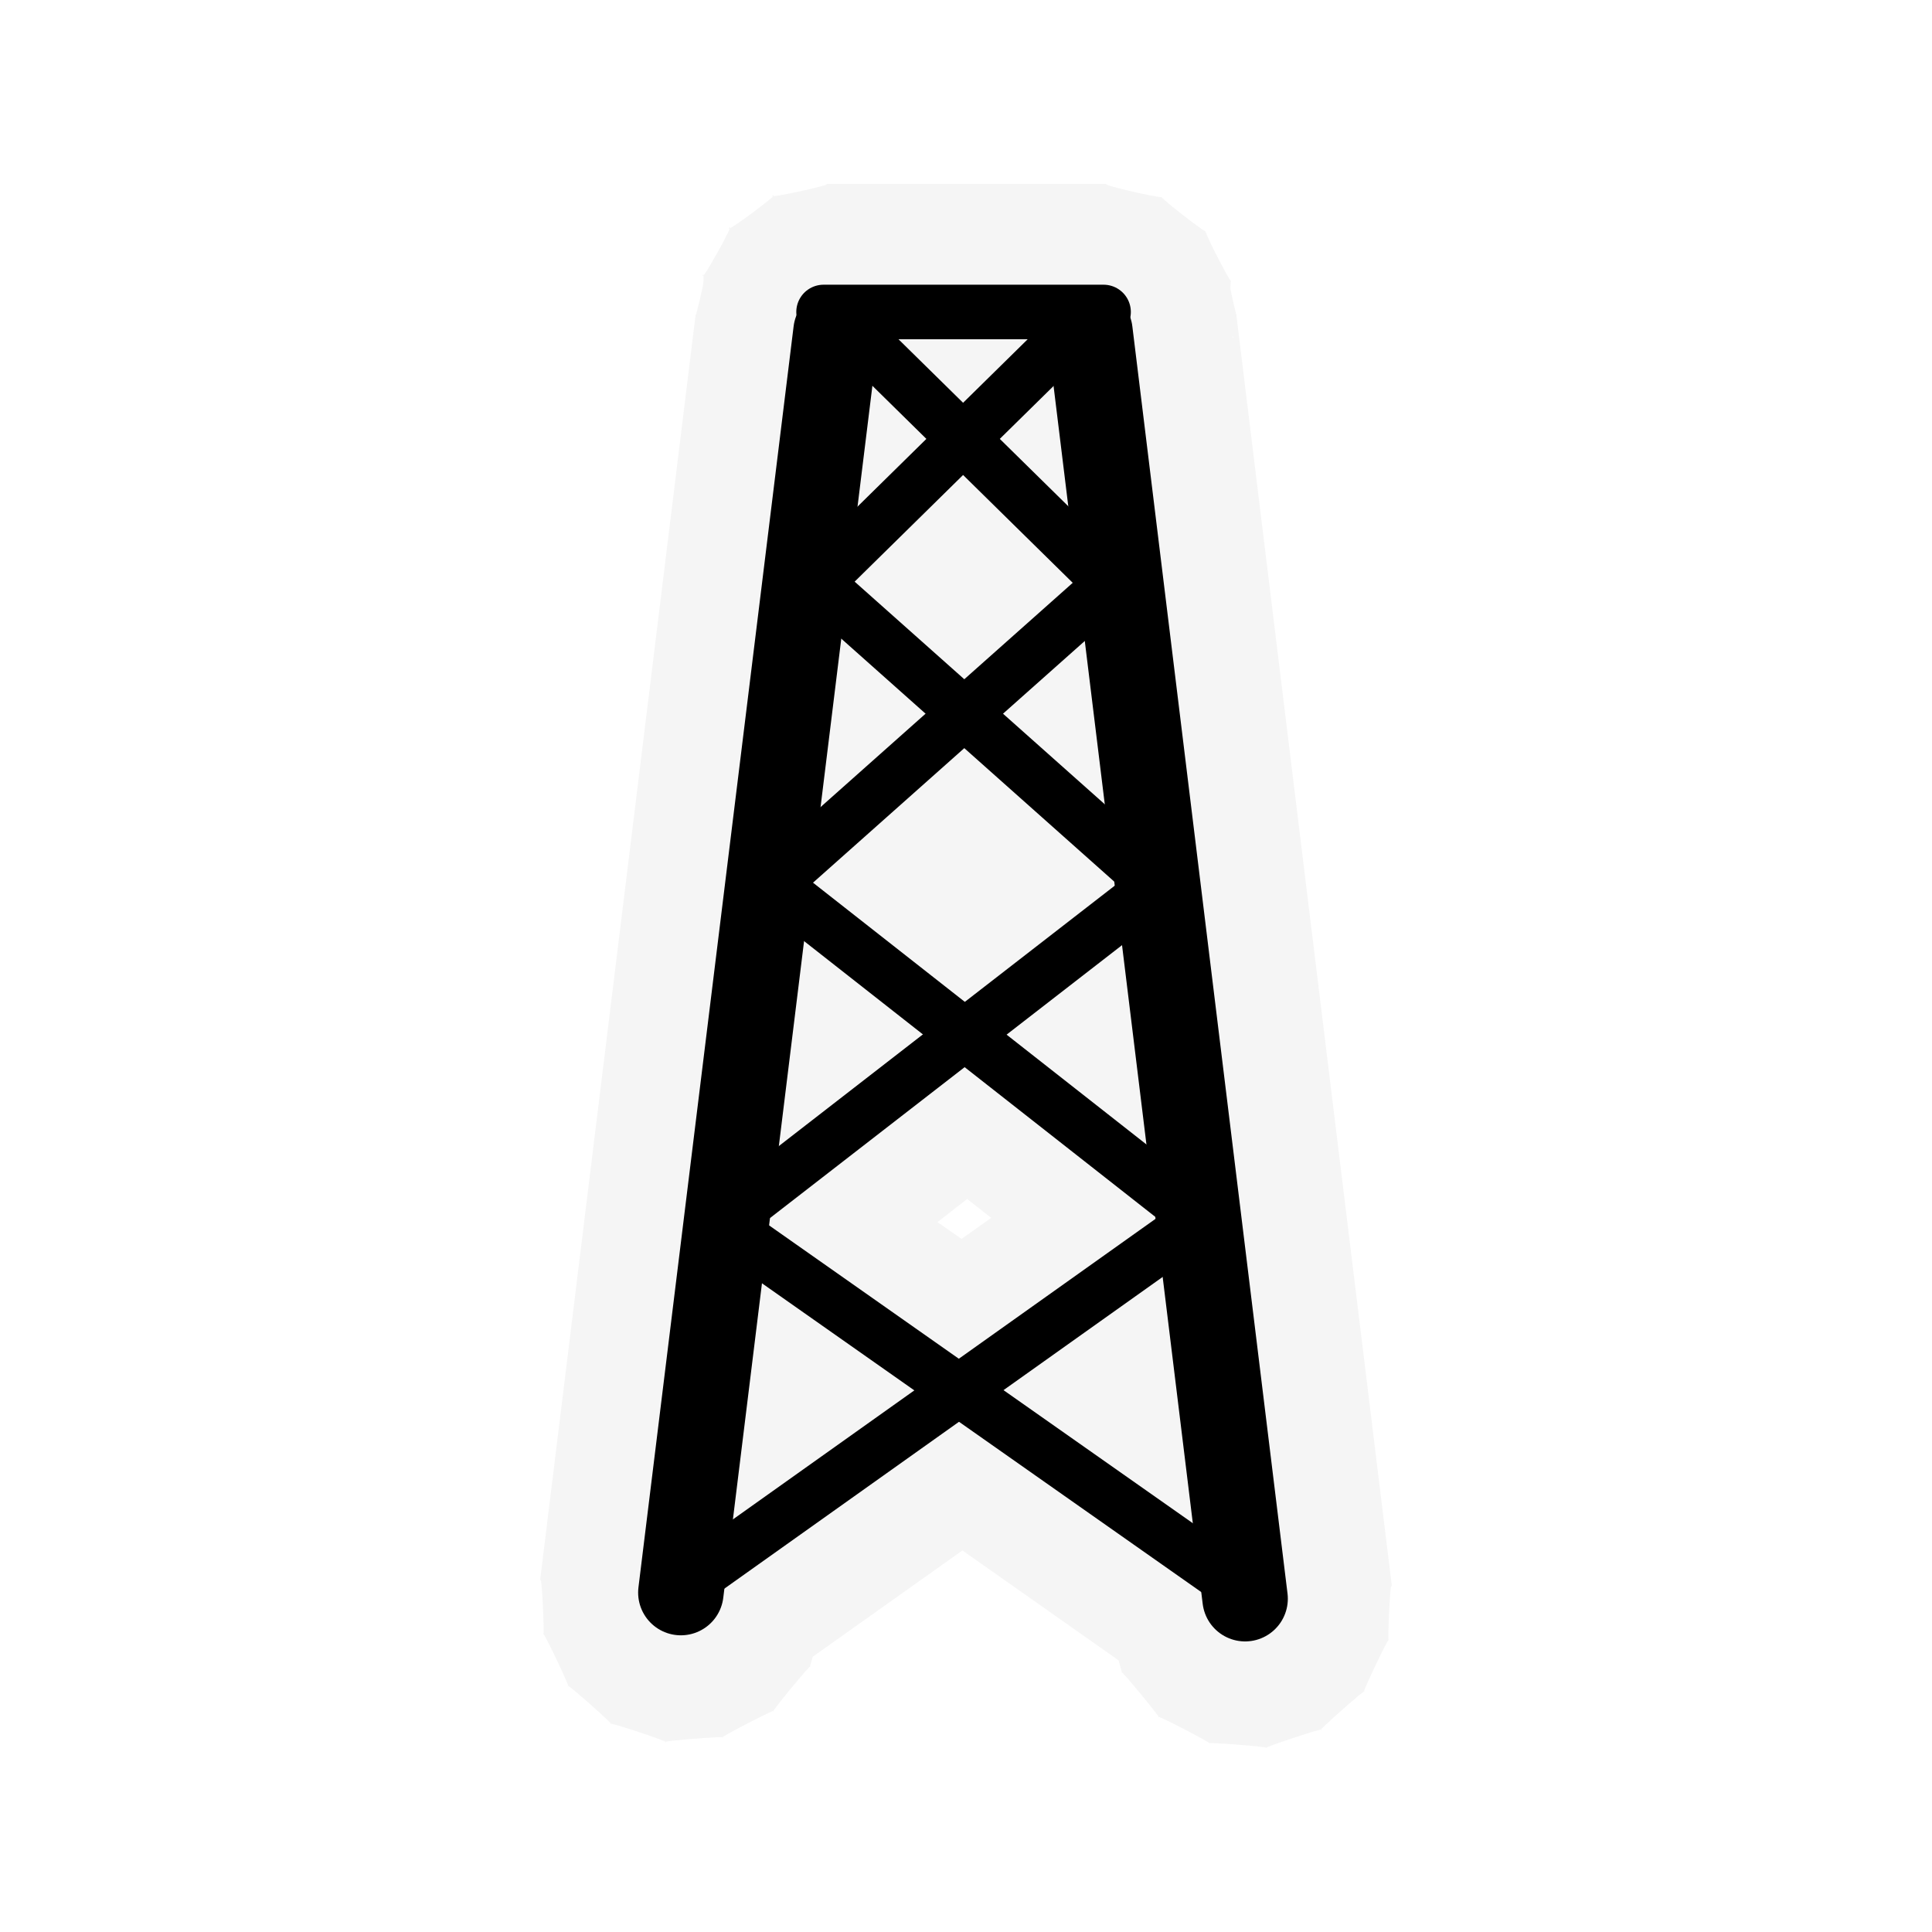 <?xml version="1.0" encoding="UTF-8"?>
<svg xmlns="http://www.w3.org/2000/svg" xmlns:xlink="http://www.w3.org/1999/xlink" width="32" height="32" viewBox="0 0 32 32">
<defs>
<filter id="filter-remove-color" x="0%" y="0%" width="100%" height="100%">
<feColorMatrix color-interpolation-filters="sRGB" values="0 0 0 0 1 0 0 0 0 1 0 0 0 0 1 0 0 0 1 0" />
</filter>
<mask id="mask-0">
<g filter="url(#filter-remove-color)">
<rect x="-3.2" y="-3.2" width="38.4" height="38.4" fill="rgb(0%, 0%, 0%)" fill-opacity="0.372"/>
</g>
</mask>
<clipPath id="clip-0">
<rect x="0" y="0" width="32" height="32"/>
</clipPath>
<g id="source-6" clip-path="url(#clip-0)">
<path fill-rule="nonzero" fill="rgb(89.412%, 89.412%, 89.412%)" fill-opacity="1" d="M 13.68 3.047 C 13.844 3.051 12.645 3.309 12.801 3.238 C 12.961 3.168 11.965 3.906 12.078 3.773 C 12.195 3.645 11.59 4.727 11.641 4.559 C 11.656 4.512 11.656 4.586 11.648 4.699 C 11.637 4.785 11.523 5.254 11.523 5.215 L 11.52 5.215 L 11.52 5.227 L 8.953 26.117 L 8.945 26.172 L 8.957 26.172 C 8.98 26.188 9.023 27.188 8.996 27.066 C 8.965 26.941 9.484 28.027 9.406 27.926 C 9.328 27.824 10.23 28.621 10.117 28.555 C 10.008 28.492 11.152 28.871 11.023 28.855 C 10.895 28.84 12.094 28.746 11.969 28.781 C 11.844 28.816 12.914 28.262 12.812 28.344 C 12.715 28.426 13.48 27.496 13.418 27.609 C 13.406 27.629 13.449 27.488 13.461 27.441 L 15.941 25.68 L 18.527 27.5 C 18.547 27.574 18.594 27.734 18.582 27.707 C 18.52 27.594 19.285 28.523 19.188 28.441 C 19.086 28.359 20.156 28.914 20.031 28.879 C 19.906 28.844 21.105 28.938 20.977 28.953 C 20.848 28.969 21.992 28.59 21.883 28.652 C 21.77 28.719 22.672 27.922 22.594 28.023 C 22.516 28.129 23.035 27.039 23.004 27.164 C 22.977 27.285 23.02 26.289 23.043 26.273 L 23.055 26.27 L 23.047 26.219 L 20.48 5.234 L 20.484 5.234 C 20.484 5.234 20.48 5.223 20.48 5.223 C 20.48 5.227 20.48 5.215 20.48 5.215 C 20.477 5.234 20.391 4.852 20.379 4.781 C 20.379 4.727 20.383 4.68 20.387 4.656 C 20.316 4.562 20 3.945 19.965 3.832 C 19.859 3.777 19.32 3.355 19.238 3.266 C 19.102 3.262 18.195 3.051 18.336 3.047 Z M 20.414 5.574 L 20.43 5.578 C 20.426 5.602 20.422 5.594 20.414 5.574 Z M 16.02 19.859 L 16.418 20.172 L 15.926 20.52 L 15.527 20.242 Z M 16.02 19.859 "/>
</g>
</defs>
<g mask="url(#mask-0)">
<use xlink:href="#source-6"/>
</g>
<path fill="none" stroke-width="25.733" stroke-linecap="round" stroke-linejoin="round" stroke="rgb(0%, 0%, 0%)" stroke-opacity="1" stroke-miterlimit="4" d="M 205.039 479.604 L 251.768 99.829 " transform="matrix(0.055, 0, 0, 0.055, 0, 0)"/>
<path fill="none" stroke-width="25.733" stroke-linecap="round" stroke-linejoin="round" stroke="rgb(0%, 0%, 0%)" stroke-opacity="1" stroke-miterlimit="4" d="M 374.961 481.445 L 328.232 99.829 " transform="matrix(0.055, 0, 0, 0.055, 0, 0)"/>
<path fill="none" stroke-width="16.426" stroke-linecap="round" stroke-linejoin="round" stroke="rgb(0%, 0%, 0%)" stroke-opacity="1" stroke-miterlimit="4" d="M 248.015 93.953 L 332.339 93.953 " transform="matrix(0.055, 0, 0, 0.055, 0, 0)"/>
<path fill="none" stroke-width="15.502" stroke-linecap="round" stroke-linejoin="round" stroke="rgb(0%, 0%, 0%)" stroke-opacity="1" stroke-miterlimit="4" d="M 206.88 476.914 L 361.296 367.102 L 230.173 264.158 " transform="matrix(0.055, 0, 0, 0.055, 0, 0)"/>
<path fill="none" stroke-width="15.502" stroke-linecap="butt" stroke-linejoin="round" stroke="rgb(0%, 0%, 0%)" stroke-opacity="1" stroke-miterlimit="4" d="M 371.633 476.914 L 217.217 368.376 L 352.021 263.875 " transform="matrix(0.055, 0, 0, 0.055, 0, 0)"/>
<path fill="none" stroke-width="15.502" stroke-linecap="butt" stroke-linejoin="miter" stroke="rgb(0%, 0%, 0%)" stroke-opacity="1" stroke-miterlimit="4" d="M 236.475 262.883 L 334.392 175.798 L 257.148 99.829 " transform="matrix(0.055, 0, 0, 0.055, 0, 0)"/>
<path fill="none" stroke-width="15.502" stroke-linecap="butt" stroke-linejoin="miter" stroke="rgb(0%, 0%, 0%)" stroke-opacity="1" stroke-miterlimit="4" d="M 343.879 262.529 L 246.033 175.444 L 323.276 99.475 " transform="matrix(0.055, 0, 0, 0.055, 0, 0)"/>
</svg>
